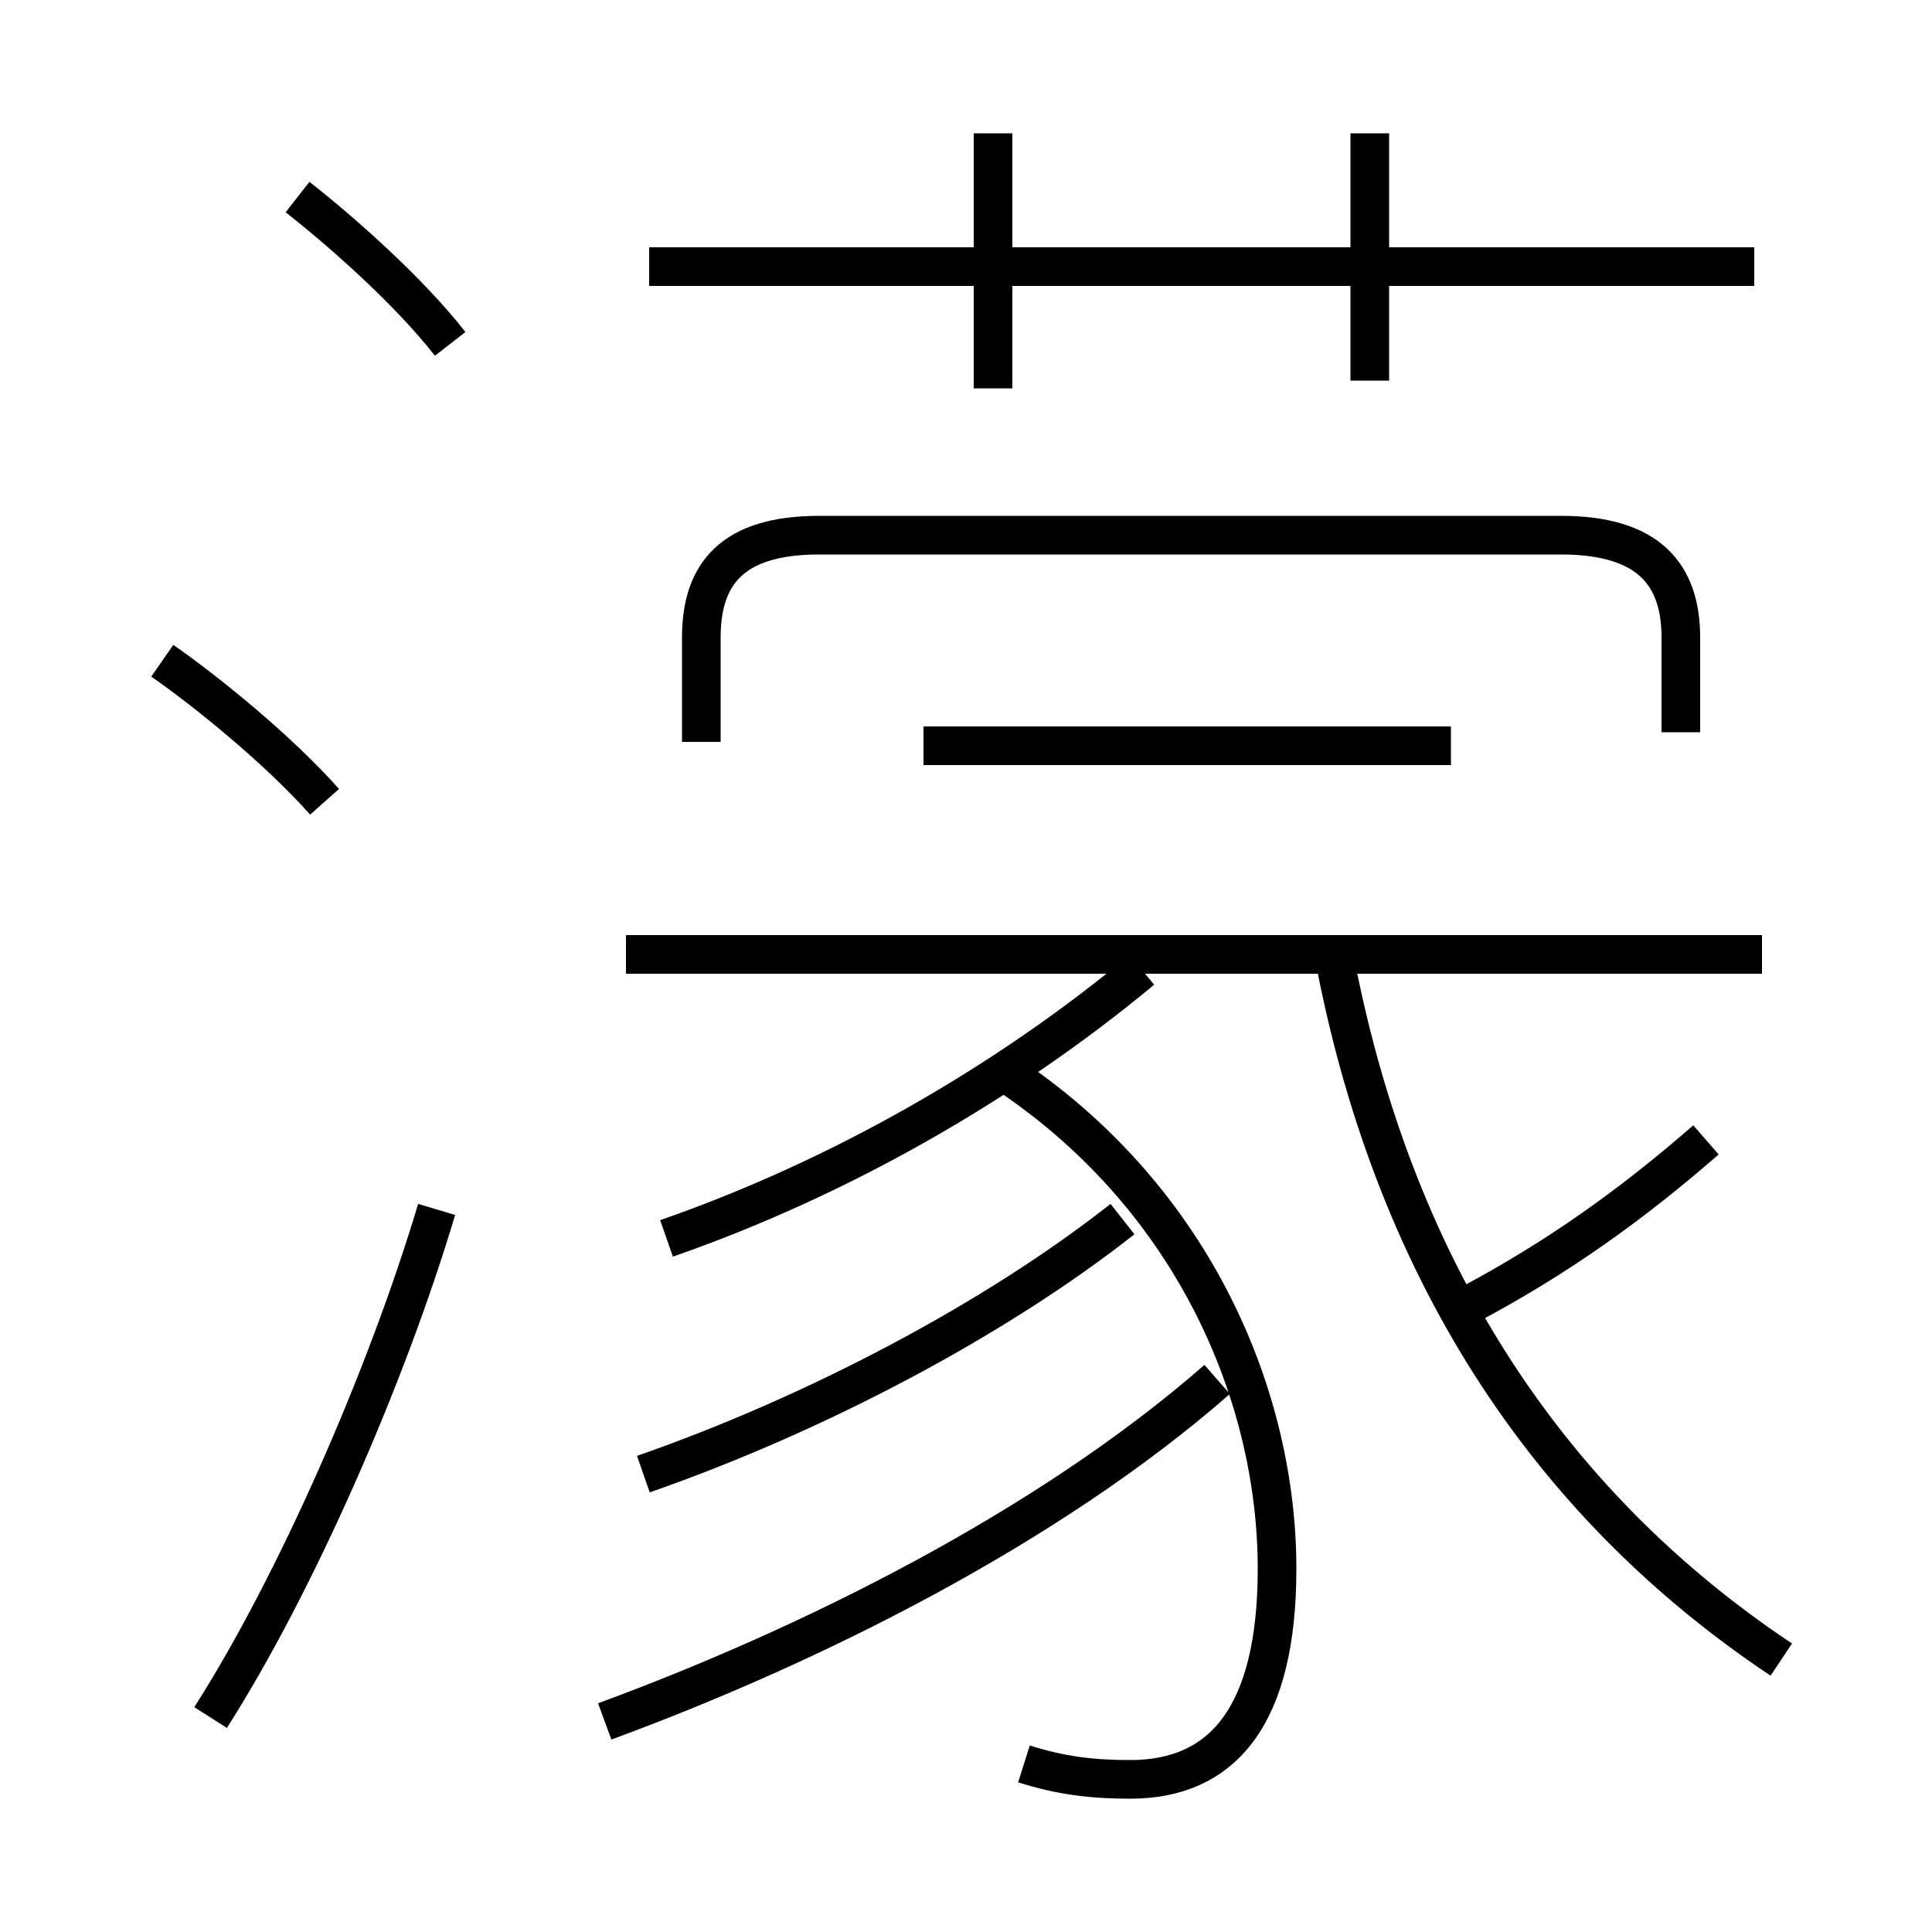 <?xml version='1.0' encoding='utf8'?>
<svg viewBox="0.0 -6.0 50.0 50.0" version="1.1" xmlns="http://www.w3.org/2000/svg">
<rect x="0.0" y="-6.0" width="50.0" height="50.0" fill="#808080" stroke="none"/>
<rect x="-1000" y="-1000" width="2000" height="2000" stroke="white" fill="white"/>
<g style="fill:white;stroke:#000000;  stroke-width:1">
<path d="M 46.1 -1.05 C 39.95 -5.15 36.0 -11.3 34.5 -19.4 M 5.45 0.45 C 7.65 -3.0 10.0 -8.35 11.3 -12.7 M 15.65 0.55 C 20.95 -1.4 27.1 -4.45 31.5 -8.3 M 16.65 -5.85 C 21.1 -7.4 25.75 -9.85 29.05 -12.45 M 8.4 -23.25 C 7.2 -24.6 5.35 -26.1 4.2 -26.9 M 26.5 1.65 C 27.45 1.95 28.25 2.05 29.25 2.05 C 31.65 2.05 33.05 0.4 33.05 -3.4 C 33.05 -7.8 30.95 -12.9 26.15 -16.15 M 17.25 -11.95 C 21.7 -13.5 26.0 -15.95 29.55 -18.9 M 11.65 -35.1 C 10.6 -36.45 8.85 -38.0 7.7 -38.9 M 45.6 -19.3 L 16.2 -19.3 M 37.55 -24.7 L 23.9 -24.7 M 38.05 -10.25 C 40.3 -11.45 42.2 -12.8 44.15 -14.5 M 43.5 -25.05 L 43.5 -27.5 C 43.5 -29.15 42.65 -30.15 40.4 -30.15 L 21.2 -30.15 C 18.95 -30.15 18.15 -29.15 18.15 -27.5 L 18.15 -24.8 M 25.7 -33.95 L 25.7 -40.55 M 45.4 -37.1 L 16.8 -37.1 M 35.45 -34.15 L 35.45 -40.55" transform="translate(0.0 38.0)" />
</g>
</svg>